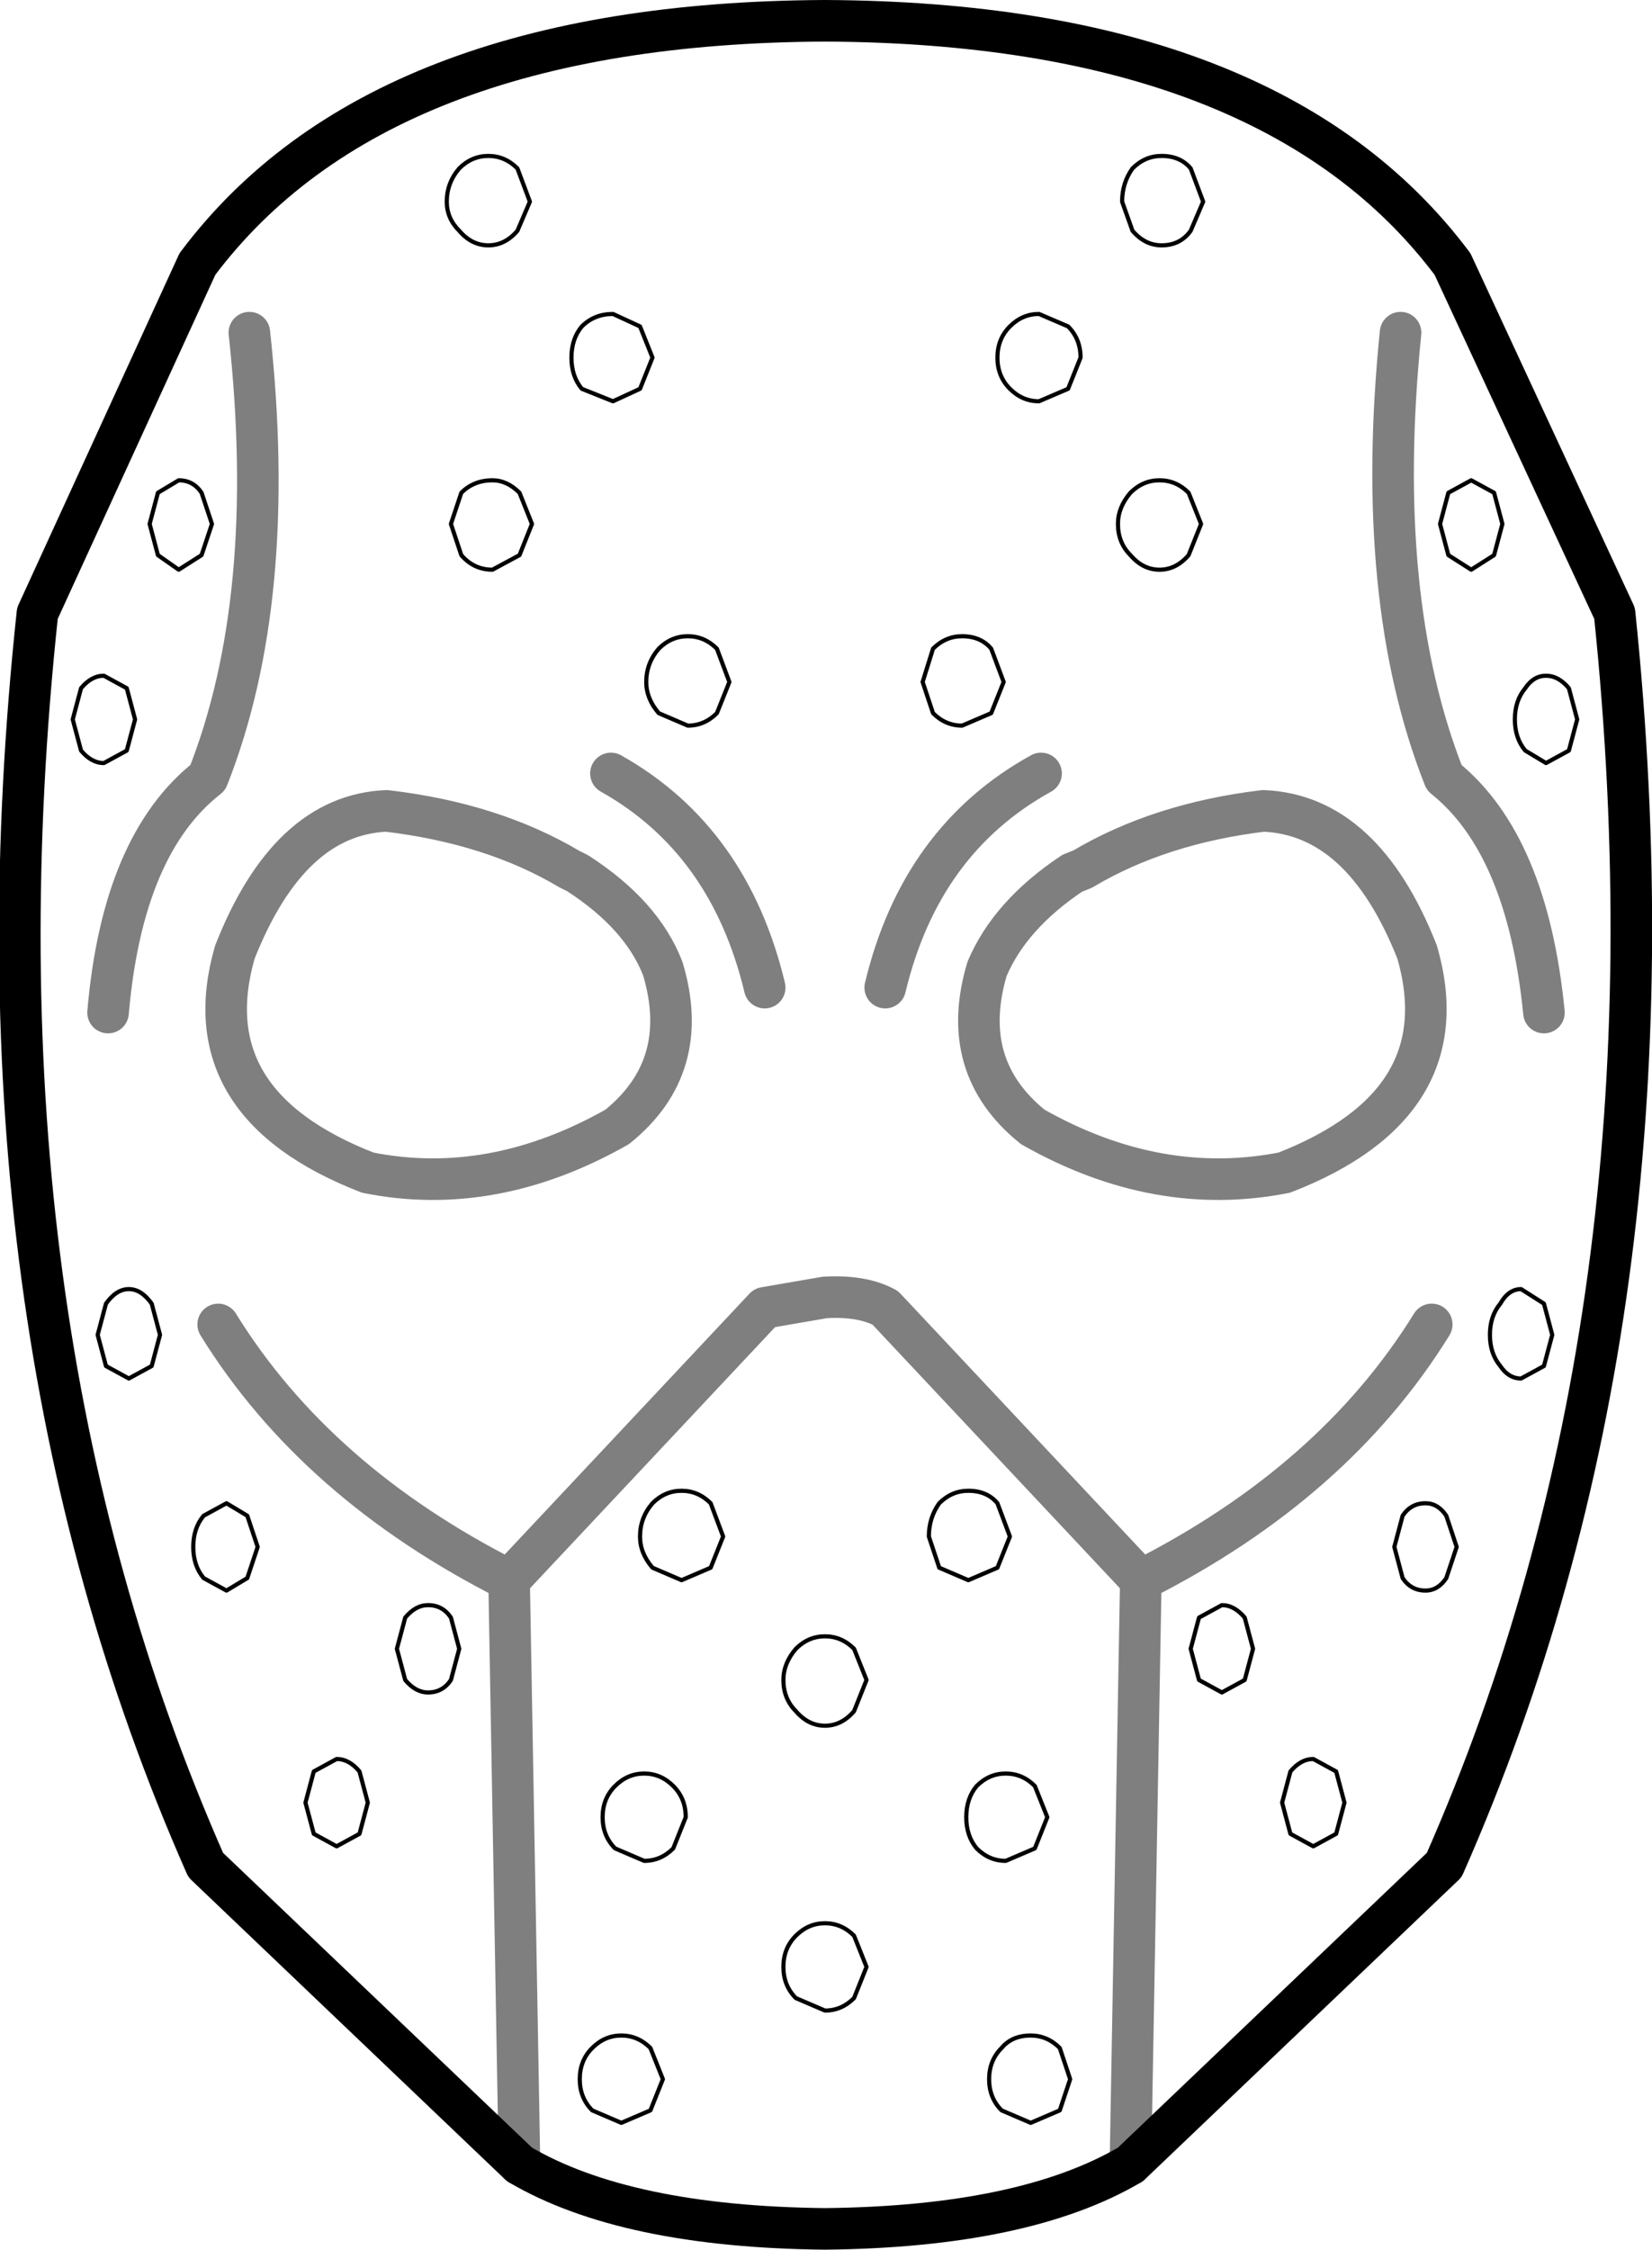 <?xml version="1.0" encoding="UTF-8" standalone="no"?>
<svg xmlns:xlink="http://www.w3.org/1999/xlink" height="54.1px" width="39.75px" xmlns="http://www.w3.org/2000/svg">
  <g transform="matrix(1.0, 0.0, 0.0, 1.0, -379.9, -160.95)">
    <path d="M390.95 166.5 Q390.65 166.2 390.65 165.8 390.65 165.35 390.95 165.0 391.25 164.7 391.65 164.7 392.05 164.7 392.35 165.0 L392.65 165.8 392.35 166.5 Q392.05 166.85 391.65 166.85 391.25 166.85 390.95 166.5 M392.4 172.8 L392.7 173.55 392.4 174.3 391.75 174.65 Q391.3 174.65 391.0 174.3 L390.75 173.55 391.0 172.8 Q391.3 172.5 391.75 172.5 392.1 172.5 392.4 172.8 M393.65 169.55 Q393.65 169.1 393.9 168.8 394.2 168.5 394.65 168.5 L395.3 168.8 395.6 169.55 395.3 170.3 394.65 170.6 393.9 170.3 Q393.65 170.0 393.65 169.55 M404.2 170.3 Q404.5 170.6 404.9 170.6 L405.6 170.3 405.9 169.55 Q405.9 169.1 405.6 168.8 L404.9 168.5 Q404.5 168.5 404.2 168.8 403.9 169.1 403.9 169.55 403.9 170.0 404.2 170.3 M384.2 172.5 Q384.55 172.5 384.75 172.8 L385.0 173.55 384.75 174.3 384.2 174.65 383.7 174.3 383.5 173.55 383.7 172.8 384.2 172.5 M381.65 178.25 L381.85 177.5 Q382.1 177.2 382.4 177.2 L382.95 177.5 383.15 178.25 382.95 179.0 382.4 179.3 Q382.1 179.3 381.85 179.0 L381.65 178.25 M383.75 193.05 L383.55 193.8 383.0 194.1 382.45 193.8 382.25 193.05 382.45 192.3 Q382.7 191.95 383.0 191.95 383.3 191.95 383.55 192.3 L383.75 193.05 M402.35 176.55 L402.1 177.35 402.35 178.1 Q402.65 178.4 403.05 178.4 L403.75 178.1 404.05 177.35 403.75 176.55 Q403.5 176.25 403.05 176.25 402.65 176.25 402.35 176.55 M395.75 176.55 Q396.05 176.25 396.45 176.25 396.85 176.25 397.15 176.55 L397.45 177.35 397.15 178.1 Q396.85 178.4 396.45 178.4 L395.75 178.1 Q395.45 177.75 395.45 177.35 395.45 176.9 395.75 176.55 M385.85 197.4 L386.1 198.15 385.85 198.9 385.35 199.2 384.8 198.9 Q384.55 198.6 384.55 198.15 384.55 197.7 384.8 197.4 L385.35 197.1 385.85 197.4 M397.0 197.1 L397.3 197.9 397.0 198.65 396.3 198.95 395.6 198.65 Q395.3 198.3 395.3 197.9 395.3 197.45 395.6 197.1 395.9 196.8 396.3 196.8 396.7 196.8 397.0 197.1 M403.2 196.8 Q402.8 196.8 402.5 197.1 402.25 197.45 402.25 197.9 L402.5 198.65 403.2 198.95 403.9 198.65 404.2 197.9 403.9 197.1 Q403.65 196.8 403.2 196.8 M408.85 165.8 L408.55 165.0 Q408.3 164.7 407.85 164.7 407.45 164.7 407.15 165.0 406.9 165.35 406.9 165.8 L407.15 166.5 Q407.45 166.85 407.85 166.85 408.3 166.85 408.55 166.5 L408.85 165.8 M407.1 172.8 Q406.8 173.15 406.8 173.55 406.8 174.0 407.1 174.3 407.4 174.65 407.8 174.65 408.2 174.65 408.5 174.3 L408.8 173.55 408.5 172.8 Q408.2 172.5 407.8 172.5 407.4 172.5 407.1 172.8 M415.3 172.5 L414.75 172.8 414.55 173.55 414.75 174.3 415.3 174.65 415.85 174.3 416.05 173.55 415.85 172.8 415.3 172.5 M416.35 178.25 Q416.35 178.7 416.6 179.0 L417.1 179.3 417.65 179.0 417.85 178.25 417.65 177.5 Q417.4 177.2 417.1 177.2 416.8 177.2 416.6 177.5 416.35 177.8 416.35 178.25 M413.65 197.4 L413.45 198.15 413.65 198.9 Q413.85 199.2 414.2 199.2 414.5 199.2 414.7 198.9 L414.95 198.15 414.7 197.4 Q414.5 197.1 414.2 197.1 413.85 197.1 413.65 197.4 M416.0 192.3 Q415.75 192.6 415.75 193.05 415.75 193.5 416.0 193.8 416.2 194.1 416.5 194.1 L417.05 193.8 417.25 193.05 417.05 192.3 416.5 191.95 Q416.2 191.95 416.0 192.3 M410.95 203.55 L410.75 204.3 410.95 205.05 411.5 205.35 412.05 205.05 412.25 204.3 412.05 203.55 411.5 203.25 Q411.2 203.25 410.95 203.55 M409.3 201.65 L409.85 201.35 410.05 200.6 409.85 199.85 Q409.6 199.55 409.3 199.55 L408.75 199.85 408.55 200.6 408.75 201.35 409.3 201.65 M405.65 210.95 L405.4 210.2 Q405.1 209.9 404.7 209.9 404.25 209.9 404.0 210.2 403.7 210.5 403.7 210.95 403.7 211.4 404.0 211.7 L404.7 212.0 405.4 211.7 405.65 210.95 M400.45 202.1 Q400.15 202.45 399.75 202.45 399.35 202.45 399.05 202.1 398.75 201.8 398.75 201.35 398.75 200.95 399.05 200.6 399.35 200.3 399.75 200.3 400.15 200.3 400.45 200.6 L400.75 201.35 400.45 202.1 M404.1 203.6 Q403.7 203.6 403.4 203.9 403.15 204.2 403.15 204.65 403.15 205.1 403.4 205.4 403.7 205.7 404.1 205.7 L404.8 205.4 405.1 204.65 404.8 203.9 Q404.5 203.6 404.1 203.6 M396.1 203.9 Q396.4 204.2 396.4 204.65 L396.1 205.4 Q395.8 205.7 395.4 205.7 L394.7 205.4 Q394.4 205.1 394.4 204.65 394.4 204.2 394.7 203.9 395.0 203.6 395.4 203.6 395.8 203.6 396.1 203.9 M399.05 209.0 Q398.75 208.7 398.75 208.25 398.75 207.8 399.05 207.5 399.35 207.2 399.75 207.2 400.15 207.2 400.45 207.5 L400.75 208.25 400.45 209.0 Q400.15 209.3 399.75 209.3 L399.05 209.0 M390.95 200.6 L390.75 201.35 Q390.55 201.65 390.2 201.65 389.9 201.65 389.65 201.35 L389.45 200.6 389.65 199.85 Q389.9 199.55 390.2 199.55 390.55 199.55 390.75 199.85 L390.95 200.6 M388.0 203.25 Q388.3 203.25 388.55 203.55 L388.75 204.3 388.55 205.05 388.0 205.35 387.45 205.05 387.25 204.3 387.45 203.55 388.0 203.25 M394.85 209.9 Q395.25 209.9 395.55 210.2 L395.85 210.95 395.55 211.7 394.85 212.0 394.15 211.7 Q393.85 211.4 393.85 210.95 393.85 210.5 394.15 210.2 394.45 209.9 394.85 209.9" fill="none" stroke="#000000" stroke-linecap="round" stroke-linejoin="round" stroke-width="0.1"/>
    <path d="M392.4 213.0 Q394.95 214.5 399.75 214.55 404.55 214.5 407.1 213.0 L414.65 205.8 Q420.5 192.55 418.75 175.7 L414.85 167.3 Q410.5 161.5 399.75 161.45 389.0 161.5 384.65 167.3 L380.8 175.7 Q379.0 192.55 384.85 205.8 L392.4 213.0" fill="none" stroke="#000000" stroke-linecap="round" stroke-linejoin="round" stroke-width="1.0"/>
    <path d="M404.95 179.55 Q402.05 181.15 401.2 184.7 M393.6 181.85 L393.8 181.95 Q395.35 182.95 395.85 184.25 396.55 186.6 394.75 188.05 391.75 189.75 388.75 189.15 384.5 187.5 385.55 183.85 386.85 180.55 389.2 180.45 391.75 180.75 393.6 181.85 M407.1 213.0 L407.35 198.95 401.2 192.4 Q400.65 192.1 399.75 192.15 L398.3 192.4 392.15 198.95 392.4 213.0 M404.75 188.05 Q407.75 189.75 410.8 189.15 415.05 187.5 414.0 183.85 412.7 180.55 410.3 180.45 407.8 180.75 405.95 181.85 L405.7 181.95 Q404.2 182.95 403.65 184.25 402.95 186.6 404.75 188.05 M394.6 179.55 Q397.45 181.15 398.3 184.7 M385.9 168.95 Q386.6 175.35 384.9 179.65 382.85 181.25 382.5 185.3 M417.05 185.3 Q416.65 181.25 414.65 179.65 412.95 175.35 413.6 168.95 M414.35 192.8 Q412.0 196.6 407.35 198.95 M392.15 198.95 Q387.5 196.6 385.15 192.8" fill="none" stroke="#000000" stroke-linecap="round" stroke-linejoin="round" stroke-opacity="0.502" stroke-width="1.0"/>
  </g>
</svg>
